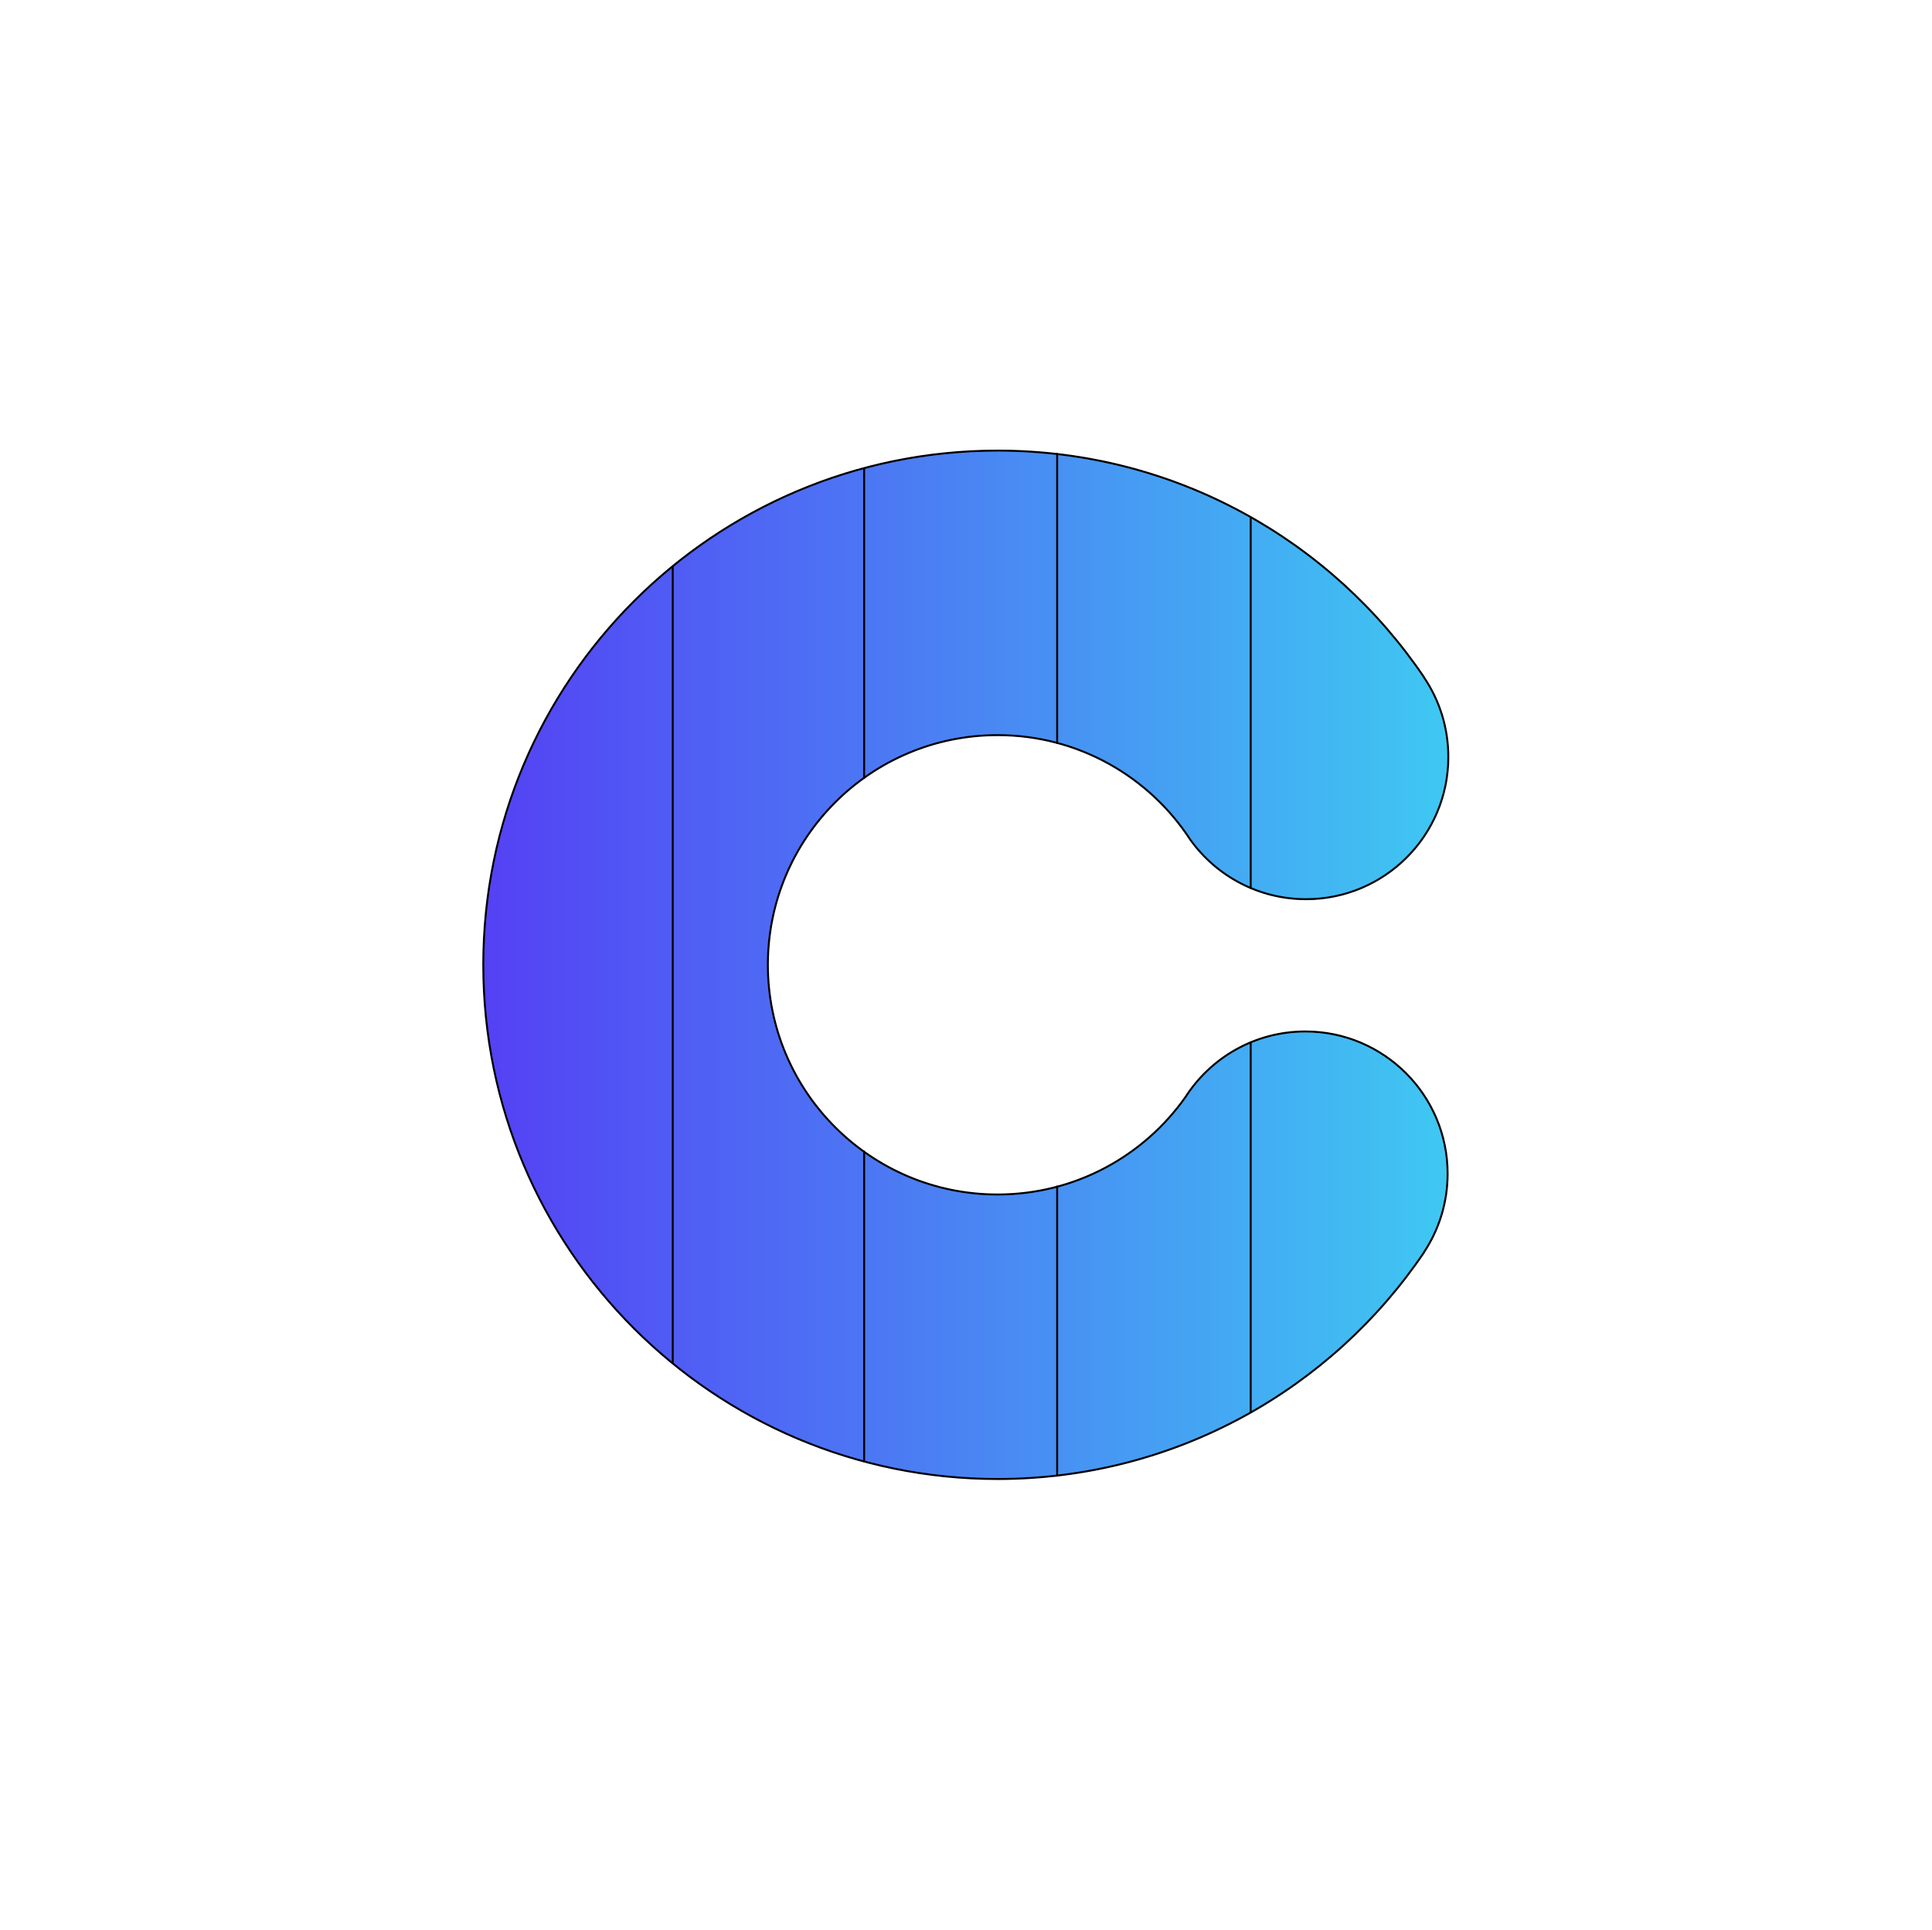 <svg width="1001" height="1000" viewBox="0 0 1001 1000" fill="none" xmlns="http://www.w3.org/2000/svg">
<path d="M737.853 648.97C689.966 719.863 608.865 766.473 516.875 766.473C369.706 766.473 250.4 647.168 250.4 499.998C250.4 352.829 369.706 233.523 516.875 233.523C608.856 233.523 689.953 280.127 737.84 351.009L737.81 351.059C745.76 362.825 750.4 377.01 750.4 392.278C750.4 432.994 717.393 466 676.679 466C652.007 466 630.164 453.88 616.782 435.27C595.564 402.586 558.743 380.968 516.873 380.968C451.134 380.968 397.842 434.261 397.842 500C397.842 565.738 451.134 619.031 516.873 619.031C557.07 619.031 592.614 599.106 614.165 568.593C627.263 548.119 650.202 534.548 676.309 534.548C717.025 534.548 750.031 567.555 750.031 608.27C750.031 623.316 745.525 637.307 737.787 648.972L737.853 648.97Z" fill="url(#paint0_linear_119_290)" stroke="black" stroke-linecap="round" stroke-linejoin="round"/>
<path d="M547.738 764.74V614.895" stroke="black" stroke-linecap="round" stroke-linejoin="round"/>
<path d="M547.738 385.104V235.258" stroke="black" stroke-linecap="round" stroke-linejoin="round"/>
<path d="M447.717 403.2V242.695" stroke="black" stroke-linecap="round" stroke-linejoin="round"/>
<path d="M447.717 757.302V596.797" stroke="black" stroke-linecap="round" stroke-linejoin="round"/>
<path d="M348.562 706.486V293.512" stroke="black" stroke-linecap="round" stroke-linejoin="round"/>
<path d="M648.007 460.211V268.102" stroke="black" stroke-linecap="round" stroke-linejoin="round"/>
<path d="M648.007 731.894V540.156" stroke="black" stroke-linecap="round" stroke-linejoin="round"/>
<defs>
<linearGradient id="paint0_linear_119_290" x1="250.4" y1="499.998" x2="750.4" y2="499.998" gradientUnits="userSpaceOnUse">
<stop stop-color="#5441F4"/>
<stop offset="0.25" stop-color="#4F63F4"/>
<stop offset="0.5" stop-color="#4A84F3"/>
<stop offset="0.75" stop-color="#44A6F3"/>
<stop offset="1" stop-color="#3FC8F2"/>
</linearGradient>
</defs>
</svg>
